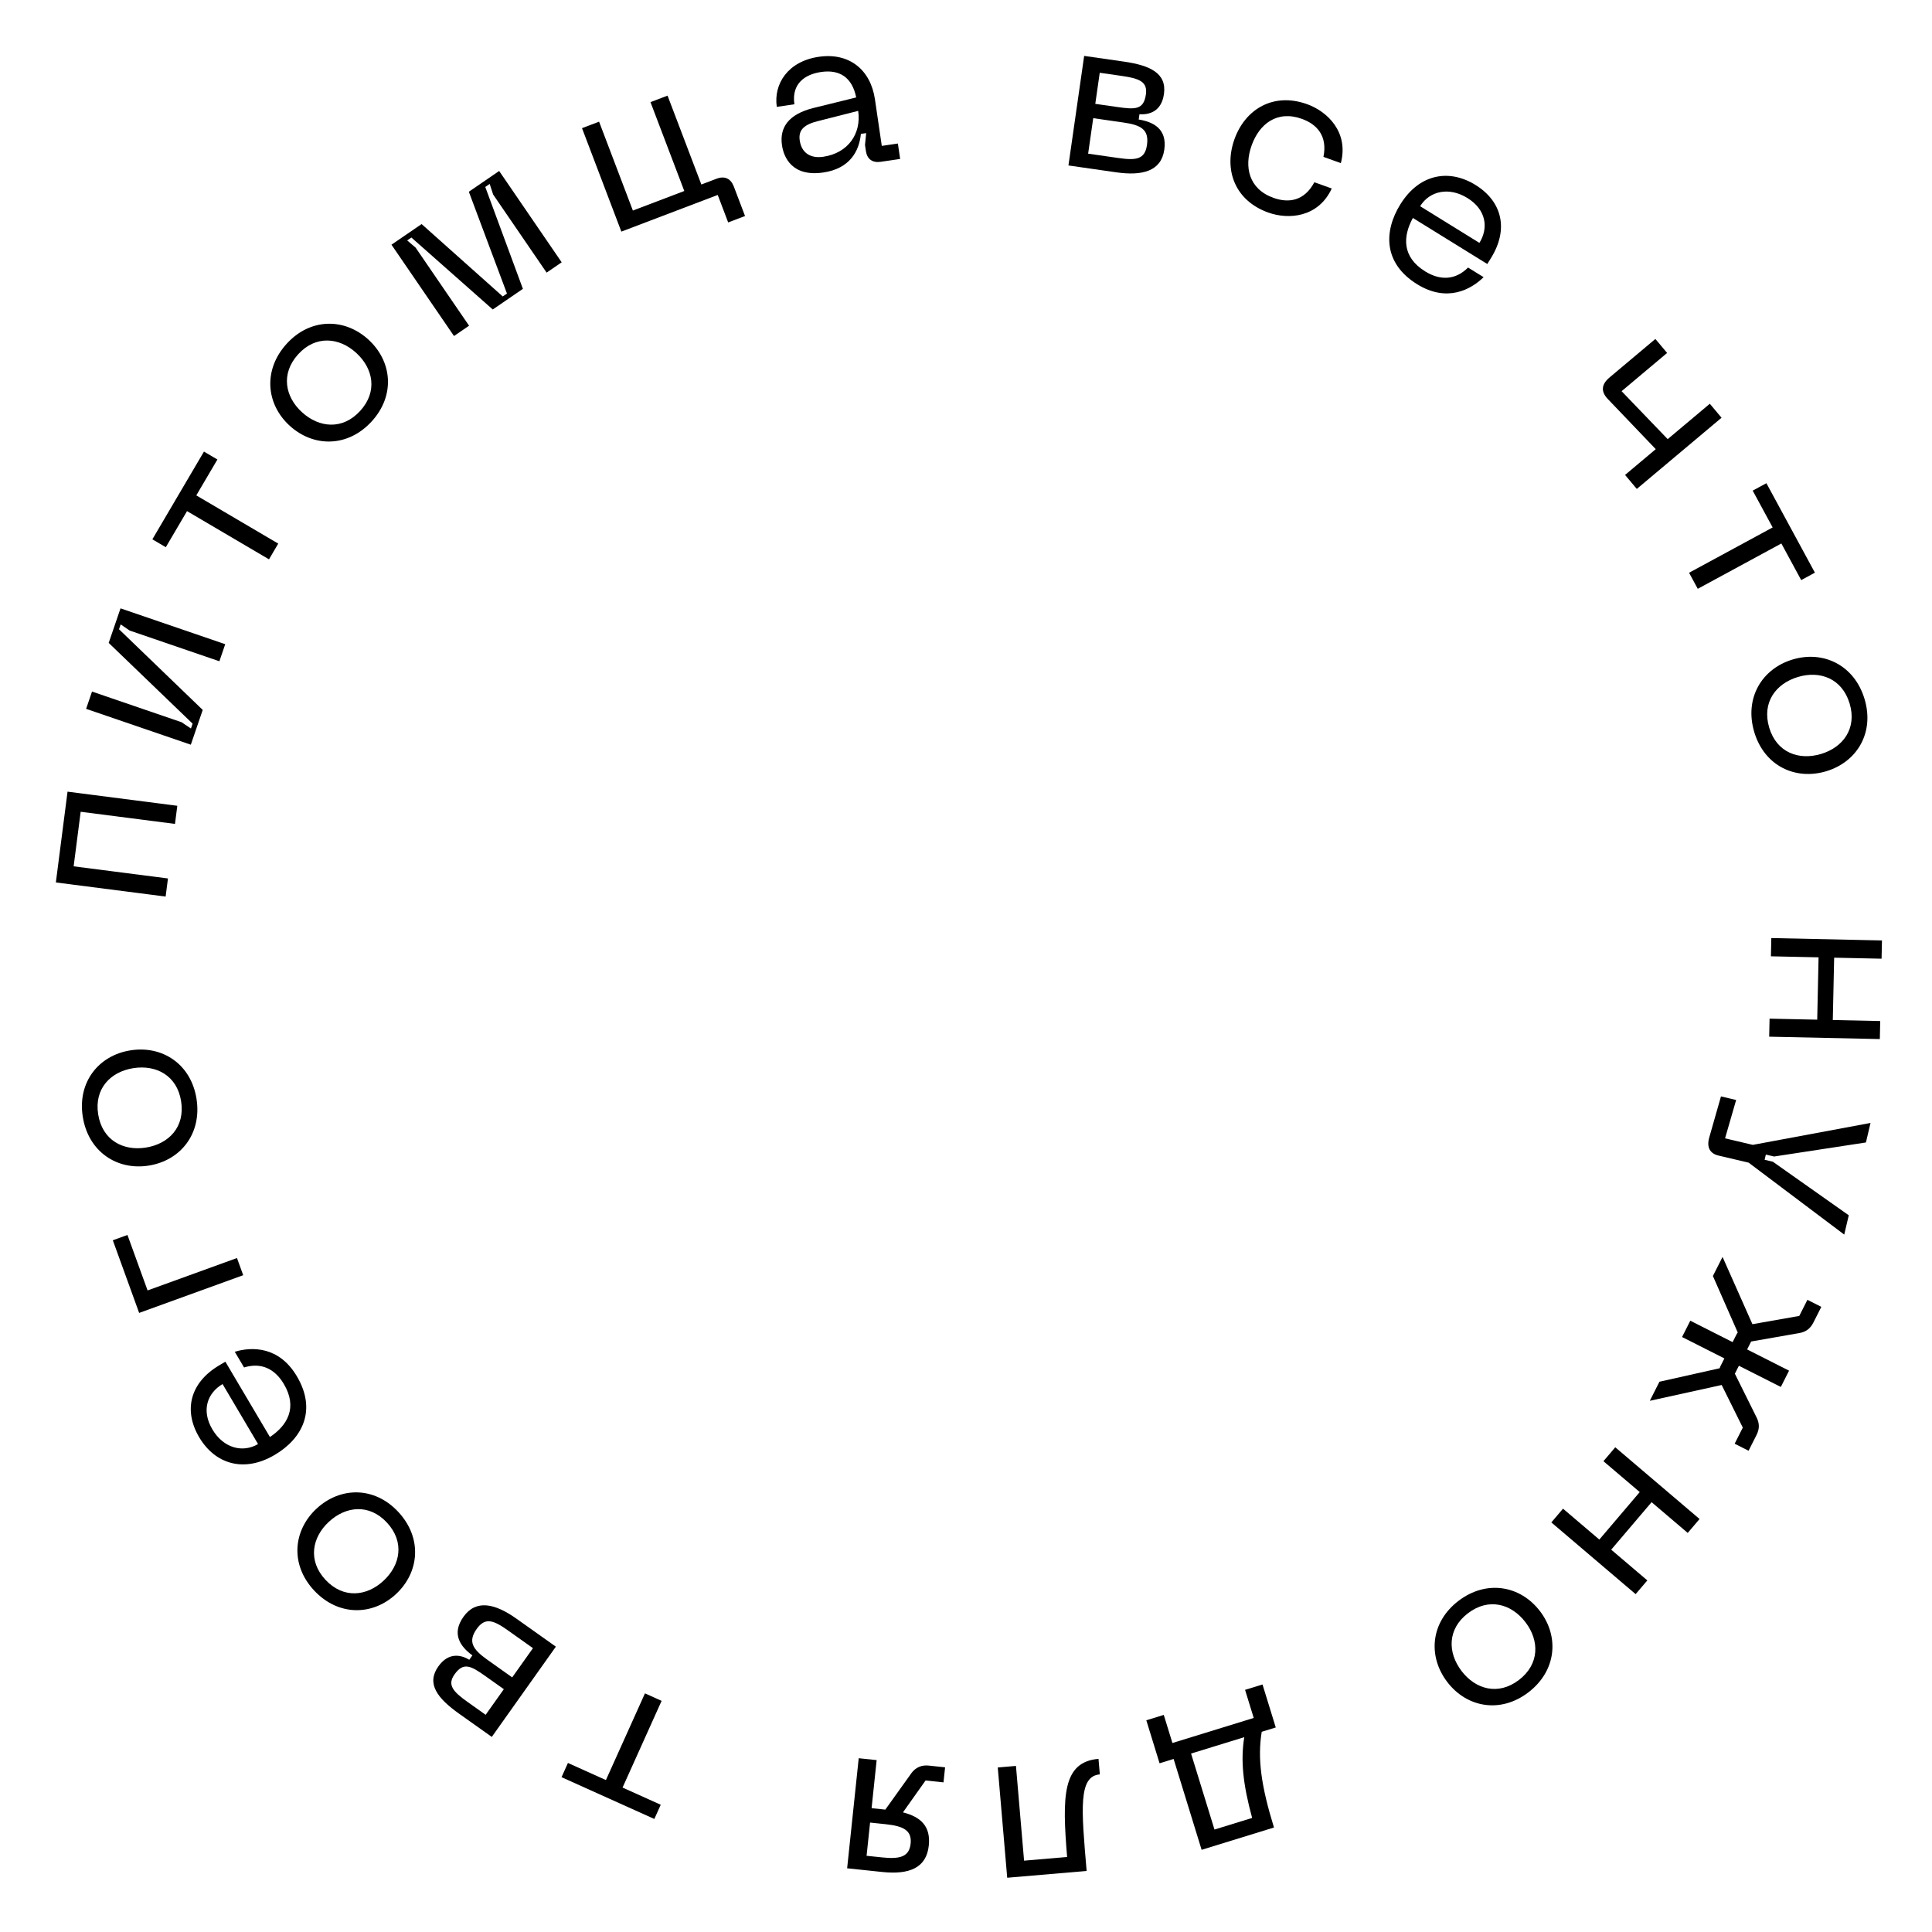 <svg width="170" height="170" viewBox="0 0 170 170" fill="none" xmlns="http://www.w3.org/2000/svg">
<path d="M94.014 14.559L98.223 15.163C100.531 15.494 102.178 15.057 102.448 13.176C102.712 11.333 101.474 10.72 100.196 10.517L100.263 10.052C101.047 10.105 102.189 9.873 102.417 8.282C102.682 6.439 101.197 5.751 98.888 5.42L95.397 4.919L94.014 14.559ZM96.376 9.138L96.768 6.403L98.708 6.681C100.279 6.906 100.988 7.206 100.829 8.312C100.635 9.669 99.886 9.641 98.315 9.416L96.376 9.138ZM95.747 13.521L96.195 10.398L98.852 10.78C100.404 11.002 101.119 11.402 100.924 12.759C100.74 14.04 99.956 14.125 98.404 13.902L95.747 13.521Z" fill="black"/>
<path d="M108.623 12.245C107.671 14.901 108.625 17.637 111.595 18.702C113.365 19.337 115.991 19.155 117.184 16.585L115.653 16.036C114.766 17.696 113.386 17.887 112.058 17.411C109.881 16.631 109.454 14.687 110.136 12.787C110.81 10.906 112.375 9.677 114.552 10.458C115.88 10.934 116.824 11.959 116.453 13.804L117.984 14.353C118.697 11.611 116.786 9.802 115.015 9.167C112.045 8.101 109.569 9.607 108.623 12.245Z" fill="black"/>
<path d="M123.215 17.987C121.74 20.37 121.732 23.176 124.698 25.011C127.331 26.64 129.434 25.476 130.545 24.389L129.178 23.543C128.095 24.624 126.766 24.724 125.4 23.878C123.35 22.61 123.435 20.797 124.321 19.179L130.87 23.23L131.2 22.697C132.777 20.148 132.161 17.716 129.829 16.273C127.479 14.819 124.864 15.321 123.215 17.987ZM124.96 18.145C125.785 16.812 127.484 16.412 129.117 17.422C130.767 18.443 131.001 20.039 130.176 21.372L124.96 18.145Z" fill="black"/>
<path d="M150.449 35.527L146.743 38.64L142.687 34.421L146.693 31.056L145.659 29.826L141.623 33.216C140.918 33.809 140.835 34.441 141.473 35.108L145.692 39.522L142.992 41.791L144.025 43.021L151.482 36.757L150.449 35.527Z" fill="black"/>
<path d="M159.697 50.39L155.429 42.518L154.223 43.171L155.979 46.41L148.623 50.398L149.389 51.81L156.745 47.822L158.491 51.044L159.697 50.39Z" fill="black"/>
<path d="M157.745 58.028C155.023 58.843 153.468 61.436 154.362 64.421C155.25 67.387 157.969 68.679 160.691 67.864C163.394 67.054 164.955 64.48 164.067 61.514C163.173 58.529 160.448 57.218 157.745 58.028ZM158.206 59.567C160.14 58.988 162.089 59.693 162.753 61.908C163.411 64.104 162.169 65.764 160.236 66.343C158.284 66.928 156.334 66.224 155.676 64.027C155.013 61.812 156.254 60.152 158.206 59.567Z" fill="black"/>
<path d="M165.444 89.843L161.271 89.753L161.39 84.268L165.563 84.358L165.597 82.752L155.861 82.541L155.826 84.147L160.019 84.238L159.9 89.723L155.707 89.633L155.673 91.219L165.409 91.43L165.444 89.843Z" fill="black"/>
<path d="M162.677 106.935L155.997 102.222L155.272 102.051L155.38 101.593L156.104 101.764L164.186 100.527L164.591 98.81L154.232 100.739L151.791 100.164L152.766 96.79L151.431 96.476L150.397 100.098C150.148 100.985 150.488 101.508 151.212 101.679L153.864 102.303L162.277 108.633L162.677 106.935Z" fill="black"/>
<path d="M152.635 127.035L153.859 127.654L154.558 126.272C154.841 125.713 154.826 125.222 154.547 124.686L152.654 120.874L153.008 120.175L156.698 122.04L157.423 120.607L153.733 118.741L154.087 118.041L158.279 117.307C158.875 117.213 159.279 116.934 159.562 116.375L160.261 114.993L159.037 114.374L158.321 115.791L154.199 116.517L151.57 110.599L150.721 112.278L152.907 117.247C152.854 117.309 152.81 117.396 152.766 117.483L152.456 118.095L148.732 116.212L148.007 117.646L151.731 119.529L151.422 120.141C151.378 120.229 151.334 120.316 151.316 120.395L146.017 121.581L145.169 123.259L151.493 121.868L153.352 125.618L152.635 127.035Z" fill="black"/>
<path d="M144.951 139.062L141.772 136.358L145.327 132.179L148.506 134.884L149.547 133.66L142.13 127.349L141.089 128.573L144.283 131.29L140.727 135.469L137.533 132.751L136.505 133.96L143.922 140.271L144.951 139.062Z" fill="black"/>
<path d="M135.507 141.771C133.783 139.513 130.807 138.975 128.331 140.866C125.871 142.745 125.623 145.745 127.348 148.003C129.06 150.246 132.02 150.796 134.481 148.917C136.957 147.025 137.22 144.013 135.507 141.771ZM134.231 142.746C135.456 144.35 135.486 146.423 133.648 147.827C131.826 149.218 129.834 148.644 128.609 147.04C127.372 145.42 127.342 143.347 129.164 141.956C131.002 140.552 132.994 141.127 134.231 142.746Z" fill="black"/>
<path d="M102.032 155.154L103.268 154.773L105.732 162.769L112.099 160.806C110.968 157.136 110.638 154.736 111.021 152.383L112.256 152.003L111.091 148.22L109.555 148.693L110.317 151.165L103.164 153.37L102.402 150.898L100.866 151.371L102.032 155.154ZM109.485 152.857C109.153 154.907 109.372 157.013 110.178 159.963L106.864 160.985L104.804 154.299L109.485 152.857Z" fill="black"/>
<path d="M88.626 165.226L95.615 164.628C95.144 159.122 94.882 156.293 96.776 156.131L96.659 154.764C93.476 155.037 93.46 158.067 93.897 163.398L90.11 163.723L89.396 155.386L87.795 155.523L88.626 165.226Z" fill="black"/>
<path d="M74.541 164.394L77.62 164.718C80.017 164.97 81.519 164.36 81.726 162.392C81.903 160.716 81.045 159.877 79.452 159.473L81.442 156.668L83.02 156.834L83.16 155.509L81.718 155.357C81.094 155.291 80.598 155.515 80.235 155.969L77.901 159.231L76.693 159.104L77.138 154.875L75.56 154.709L74.541 164.394ZM76.56 160.371L77.924 160.514C79.483 160.678 80.251 161.054 80.128 162.224C80.005 163.393 79.175 163.601 77.617 163.437L76.252 163.294L76.56 160.371Z" fill="black"/>
<path d="M49.411 156.377L57.576 160.054L58.139 158.804L54.78 157.291L58.216 149.662L56.751 149.002L53.315 156.631L49.974 155.126L49.411 156.377Z" fill="black"/>
<path d="M48.912 144.892L45.444 142.431C43.543 141.081 41.879 140.717 40.779 142.267C39.701 143.785 40.522 144.896 41.566 145.661L41.293 146.045C40.62 145.639 39.499 145.323 38.569 146.633C37.491 148.151 38.497 149.442 40.398 150.792L43.274 152.834L48.912 144.892ZM44.333 148.635L42.733 150.888L41.136 149.753C39.841 148.835 39.348 148.244 39.994 147.333C40.788 146.215 41.441 146.582 42.735 147.5L44.333 148.635ZM46.896 145.024L45.07 147.596L42.881 146.042C41.603 145.135 41.15 144.453 41.944 143.334C42.692 142.28 43.429 142.562 44.707 143.47L46.896 145.024Z" fill="black"/>
<path d="M34.836 140.274C36.92 138.342 37.172 135.329 35.054 133.044C32.949 130.774 29.938 130.813 27.855 132.745C25.786 134.664 25.52 137.663 27.625 139.933C29.744 142.217 32.767 142.193 34.836 140.274ZM33.744 139.096C32.264 140.468 30.203 140.696 28.631 139C27.072 137.319 27.454 135.281 28.934 133.909C30.428 132.523 32.489 132.296 34.048 133.977C35.62 135.673 35.238 137.71 33.744 139.096Z" fill="black"/>
<path d="M24.179 128.015C26.591 126.588 27.9 124.106 26.124 121.104C24.548 118.44 22.145 118.495 20.657 118.943L21.475 120.326C22.936 119.871 24.16 120.4 24.977 121.783C26.205 123.857 25.287 125.424 23.752 126.446L19.831 119.818L19.292 120.137C16.711 121.664 16.128 124.103 17.525 126.464C18.931 128.842 21.48 129.611 24.179 128.015ZM22.706 127.065C21.357 127.863 19.666 127.429 18.688 125.776C17.701 124.106 18.235 122.584 19.584 121.786L22.706 127.065Z" fill="black"/>
<path d="M21.4 112.207L20.852 110.696L12.986 113.548L11.216 108.666L9.927 109.134L12.244 115.526L21.4 112.207Z" fill="black"/>
<path d="M13.086 102.563C15.892 102.118 17.778 99.755 17.29 96.678C16.804 93.62 14.281 91.977 11.475 92.423C8.688 92.865 6.799 95.209 7.284 98.267C7.773 101.344 10.299 103.006 13.086 102.563ZM12.834 100.977C10.84 101.293 9.002 100.335 8.639 98.052C8.279 95.787 9.731 94.307 11.724 93.99C13.736 93.671 15.575 94.629 15.935 96.893C16.298 99.176 14.846 100.657 12.834 100.977Z" fill="black"/>
<path d="M5.943 69.66L4.915 77.648L14.574 78.891L14.779 77.297L6.48 76.23L7.098 71.429L15.397 72.497L15.602 70.903L5.943 69.66Z" fill="black"/>
<path d="M19.818 56.684L10.605 53.53L9.564 56.57L16.948 63.675L16.802 64.102L15.976 63.55L8.097 60.852L7.577 62.373L16.791 65.527L17.838 62.468L10.472 55.369L10.618 54.943L11.407 55.482L19.304 58.186L19.818 56.684Z" fill="black"/>
<path d="M17.947 39.736L13.407 47.455L14.589 48.15L16.457 44.975L23.669 49.217L24.483 47.833L17.272 43.59L19.13 40.432L17.947 39.736Z" fill="black"/>
<path d="M25.497 37.467C27.6 39.378 30.624 39.371 32.719 37.066C34.801 34.774 34.505 31.778 32.402 29.867C30.314 27.97 27.303 27.962 25.221 30.253C23.126 32.559 23.409 35.569 25.497 37.467ZM26.578 36.278C25.084 34.92 24.681 32.887 26.236 31.175C27.778 29.479 29.841 29.685 31.335 31.042C32.843 32.413 33.246 34.446 31.704 36.143C30.149 37.855 28.086 37.648 26.578 36.278Z" fill="black"/>
<path d="M39.948 29.567L41.274 28.659L36.569 21.788L35.828 21.155L36.2 20.901L43.359 27.232L46.011 25.416L42.7 16.451L43.088 16.185L43.393 17.116L48.097 23.988L49.423 23.081L43.922 15.045L41.254 16.871L44.608 25.83L44.237 26.085L37.098 19.716L34.446 21.531L39.948 29.567Z" fill="black"/>
<path d="M63.051 15.726L61.714 16.235L58.739 8.414L57.237 8.986L60.212 16.806L55.688 18.527L52.714 10.706L51.212 11.277L54.674 20.38L63.154 17.154L64.073 19.572L65.557 19.008L64.568 16.407C64.303 15.711 63.765 15.454 63.051 15.726Z" fill="black"/>
<path d="M68.808 12.782C68.956 13.79 69.656 15.589 72.448 15.178C74.775 14.836 75.6 13.309 75.751 11.781L76.216 11.713L76.113 12.758L76.19 13.281C76.295 13.998 76.762 14.346 77.499 14.237L79.205 13.986L79.005 12.629L77.59 12.837L76.986 8.728C76.606 6.149 74.735 4.602 72.04 4.999C69.307 5.401 68.057 7.407 68.351 9.403L69.901 9.175C69.633 7.353 70.841 6.542 72.237 6.336C73.904 6.091 74.982 6.824 75.339 8.574L71.555 9.507C69.34 10.07 68.583 11.251 68.808 12.782ZM70.369 12.355C70.229 11.405 70.796 10.945 72 10.649L75.513 9.756C75.806 11.753 74.633 13.47 72.442 13.793C71.318 13.958 70.532 13.46 70.369 12.355Z" fill="black"/>
</svg>
